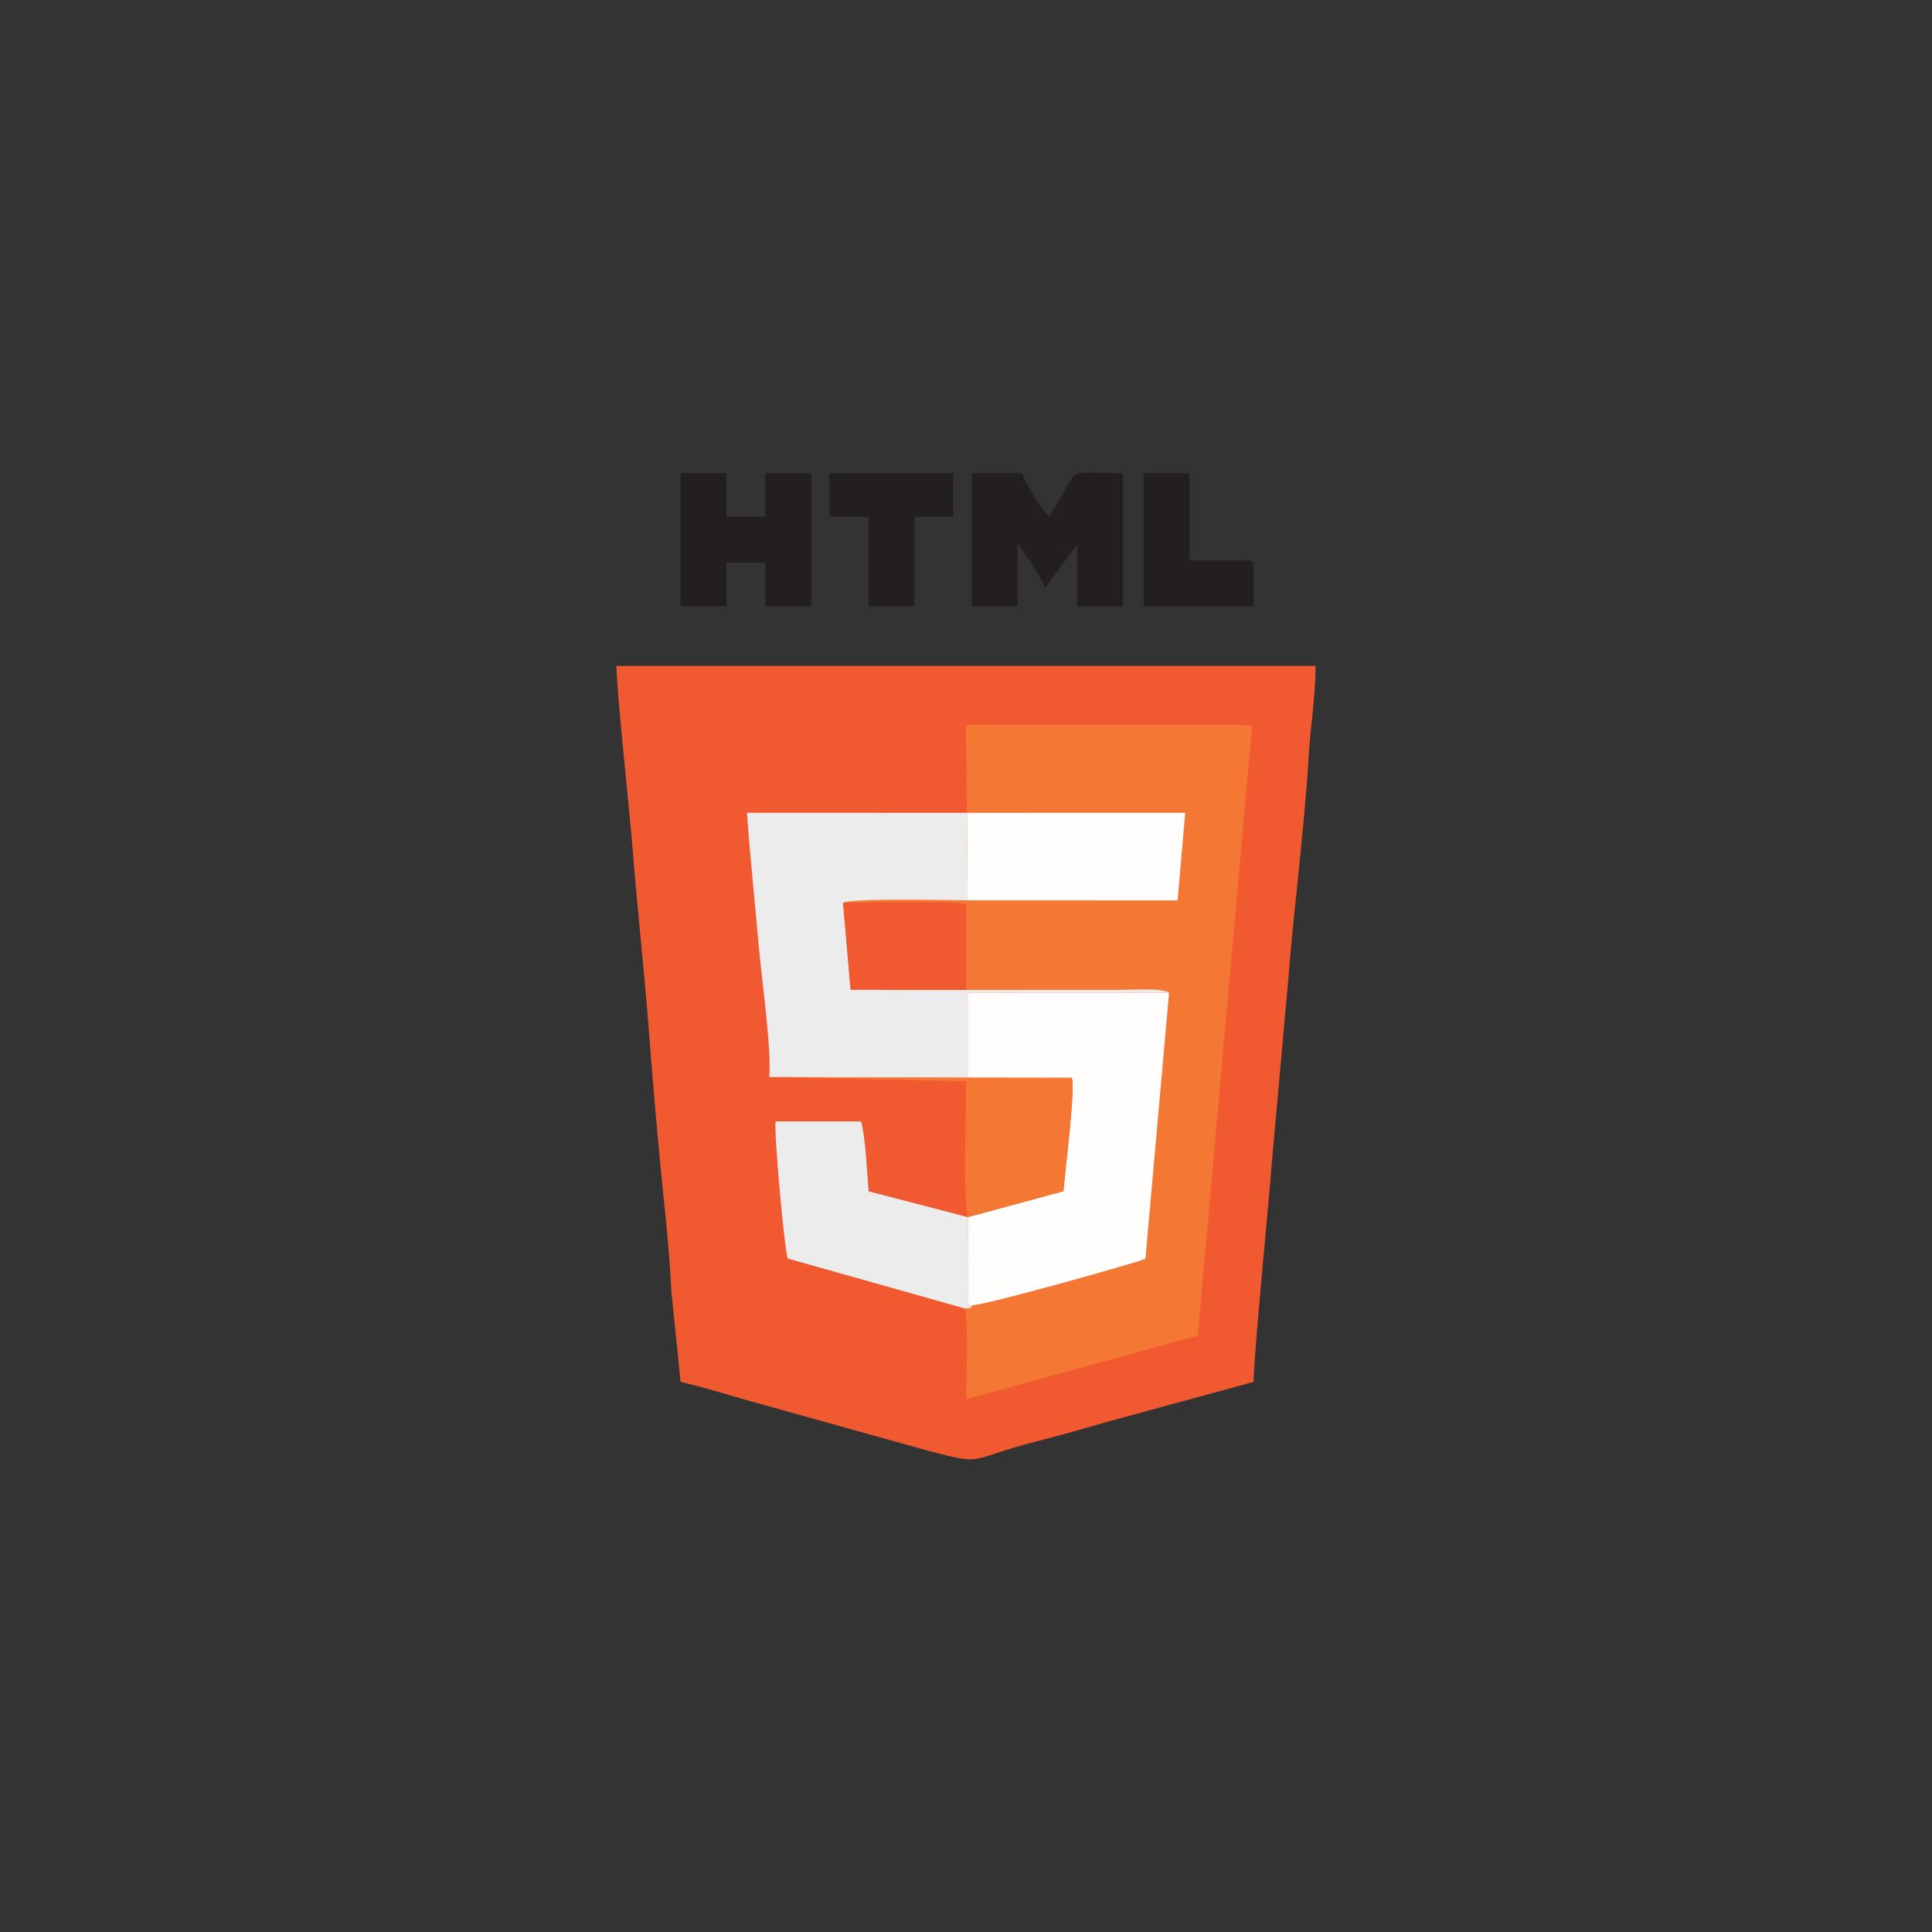<?xml version="1.0" encoding="UTF-8"?>
<!DOCTYPE svg PUBLIC "-//W3C//DTD SVG 1.1//EN" "http://www.w3.org/Graphics/SVG/1.1/DTD/svg11.dtd">
<!-- Creator: CorelDRAW -->
<svg xmlns="http://www.w3.org/2000/svg" xml:space="preserve" width="297mm" height="297mm" version="1.1" style="shape-rendering:geometricPrecision; text-rendering:geometricPrecision; image-rendering:optimizeQuality; fill-rule:evenodd; clip-rule:evenodd"
viewBox="0 0 29700 29700"
 xmlns:xlink="http://www.w3.org/1999/xlink"
 xmlns:xodm="http://www.corel.com/coreldraw/odm/2003">
 <rect x="0" y="0" width="29700" height="29700" fill="#333333" stroke="none"/>
 <defs>
  <style type="text/css">
   <![CDATA[
    .fil0 {fill:none}
    .fil5 {fill:#231F20}
    .fil3 {fill:#ECECEC}
    .fil1 {fill:#F15931}
    .fil2 {fill:#F47833}
    .fil4 {fill:#FFFEFC}
   ]]>
  </style>
 </defs>
 <g id="Layer_x0020_1">
  <rect class="fil0" x="-0.53" y="0.53" width="29700" height="29700"/>
  <g id="_3079763089808">
   <path class="fil1" d="M10462.55 21243.47c355.08,82.82 712.44,193.16 1077.09,297.48l2728.24 761.05c900.17,236.23 570.89,134.75 1684.15,-148.71 352.1,-89.65 752.37,-202.52 1103.81,-306l2215.8 -603.82c0,-405.33 231.18,-2718.92 284.2,-3419.63l247.02 -2751.31c80.18,-1033.57 259.62,-2455.45 313.41,-3425.65 26.66,-480.78 106.75,-913.18 106.75,-1410.08l-10747.09 0c0,356.04 209.34,2308.89 243.98,2754.35 72.02,926.23 176.78,1850.87 246.66,2751.66 72.03,928.54 149.52,1855.52 243.71,2754.61 48.33,461.27 89.38,911.21 111.97,1369.56l140.3 1376.49z"/>
   <path class="fil2" d="M14863.98 12495.33l3356.88 -1.14 -117.9 1347.6 -3227.41 -1c-149.39,1.5 -1791.04,-40.46 -1914.69,39.14 328.73,0 1679.95,-38.99 1891.55,25.12l0 1312.33 2375.52 -0.99c175.33,0 642.26,-31.42 744.25,43.96l-363.75 4093.16c-282.35,99.48 -2461.62,712.08 -2654.23,709.65 -59.66,63.89 4.07,36.17 -126.38,50.3 66.09,228.41 24.59,1076.8 24.59,1396.23l3560.2 -978.77 836.26 -9384.62 -4399.4 -0.21 14.51 1349.24z"/>
   <path class="fil3" d="M11824.57 16557.6l3050.98 9.65 0 -1306.9 3096.63 0c-101.99,-75.38 -568.92,-43.96 -744.25,-43.96l-2375.52 0.99 -1776.24 -3.64 -115.31 -1333.81c123.65,-79.6 1765.3,-37.64 1914.69,-39.14l-11.57 -1345.46 -3381.14 -1c47.07,669.1 119.23,1342.02 177.7,2011.47 42.14,482.48 205.65,1644.6 164.03,2051.8z"/>
   <path class="fil4" d="M14875.55 16567.25l1601.94 2.53c52.24,213.24 -105.14,1428.73 -129.75,1742.34l-1470.46 398.04 -1.73 1333.86c63.65,28.62 -48.52,52.14 78.65,19.14 192.61,2.43 2371.88,-610.17 2654.23,-709.65l363.75 -4093.16 -3096.63 0 0 1306.9z"/>
   <path class="fil3" d="M14827.82 20113.46c130.45,-14.13 66.72,13.59 126.38,-50.3 -127.17,33 -15,9.48 -78.65,-19.14l1.73 -1333.86 -1524.94 -396.24c-17.27,-223.02 -53.05,-907.23 -118.09,-1074.67l47.21 0c-452.65,0 -905.3,0 -1357.95,0 -28.17,179.07 135.88,1975.9 186.54,2108.04l2717.77 766.17z"/>
   <polygon class="fil4" points="14875.55,13840.79 18102.96,13841.79 18220.86,12494.19 14863.98,12495.33 "/>
   <path class="fil5" d="M14937.57 9319.58l704.72 0 0 -952.5c105.44,121.45 391.15,551.45 422.84,670.28l493.31 -670.28 0 952.5 704.72 0 0 -2046.11c-859.2,0 -690.43,-75.58 -922.79,310.84 -78.33,130.25 -135.09,227.6 -204.77,359.44 -107.02,-71.75 -395.99,-554.91 -422.84,-670.28l-775.19 0 0 2046.11z"/>
   <polygon class="fil5" points="10462.55,9319.58 11167.28,9319.58 11167.28,8649.3 11766.29,8649.3 11766.29,9319.58 12471.02,9319.58 12471.02,7273.47 11766.29,7273.47 11766.29,7943.75 11167.28,7943.75 11167.28,7273.47 10462.55,7273.47 "/>
   <path class="fil2" d="M14877.28 18710.16l1470.46 -398.04c24.61,-313.61 181.99,-1529.1 129.75,-1742.34l-1601.94 -2.53 -3050.98 -9.65 3027.84 64.48c0,412.05 -51.1,1790.06 24.87,2088.08z"/>
   <path class="fil1" d="M14852.41 15217.38l0 -1312.33c-211.6,-64.11 -1562.82,-25.12 -1891.55,-25.12l115.31 1333.81 1776.24 3.64z"/>
   <polygon class="fil5" points="12752.91,7943.75 13351.93,7943.75 13351.93,9319.58 14056.66,9319.58 14056.66,7943.75 14655.67,7943.75 14655.67,7273.47 12752.91,7273.47 "/>
   <path class="fil5" d="M17580.29 9319.58l1691.35 0 0 -599.72c0,-81.29 -24.52,-105.84 -105.71,-105.84l-880.91 0 0 -1340.55 -704.73 0 0 2046.11z"/>
  </g>
 </g>
</svg>
